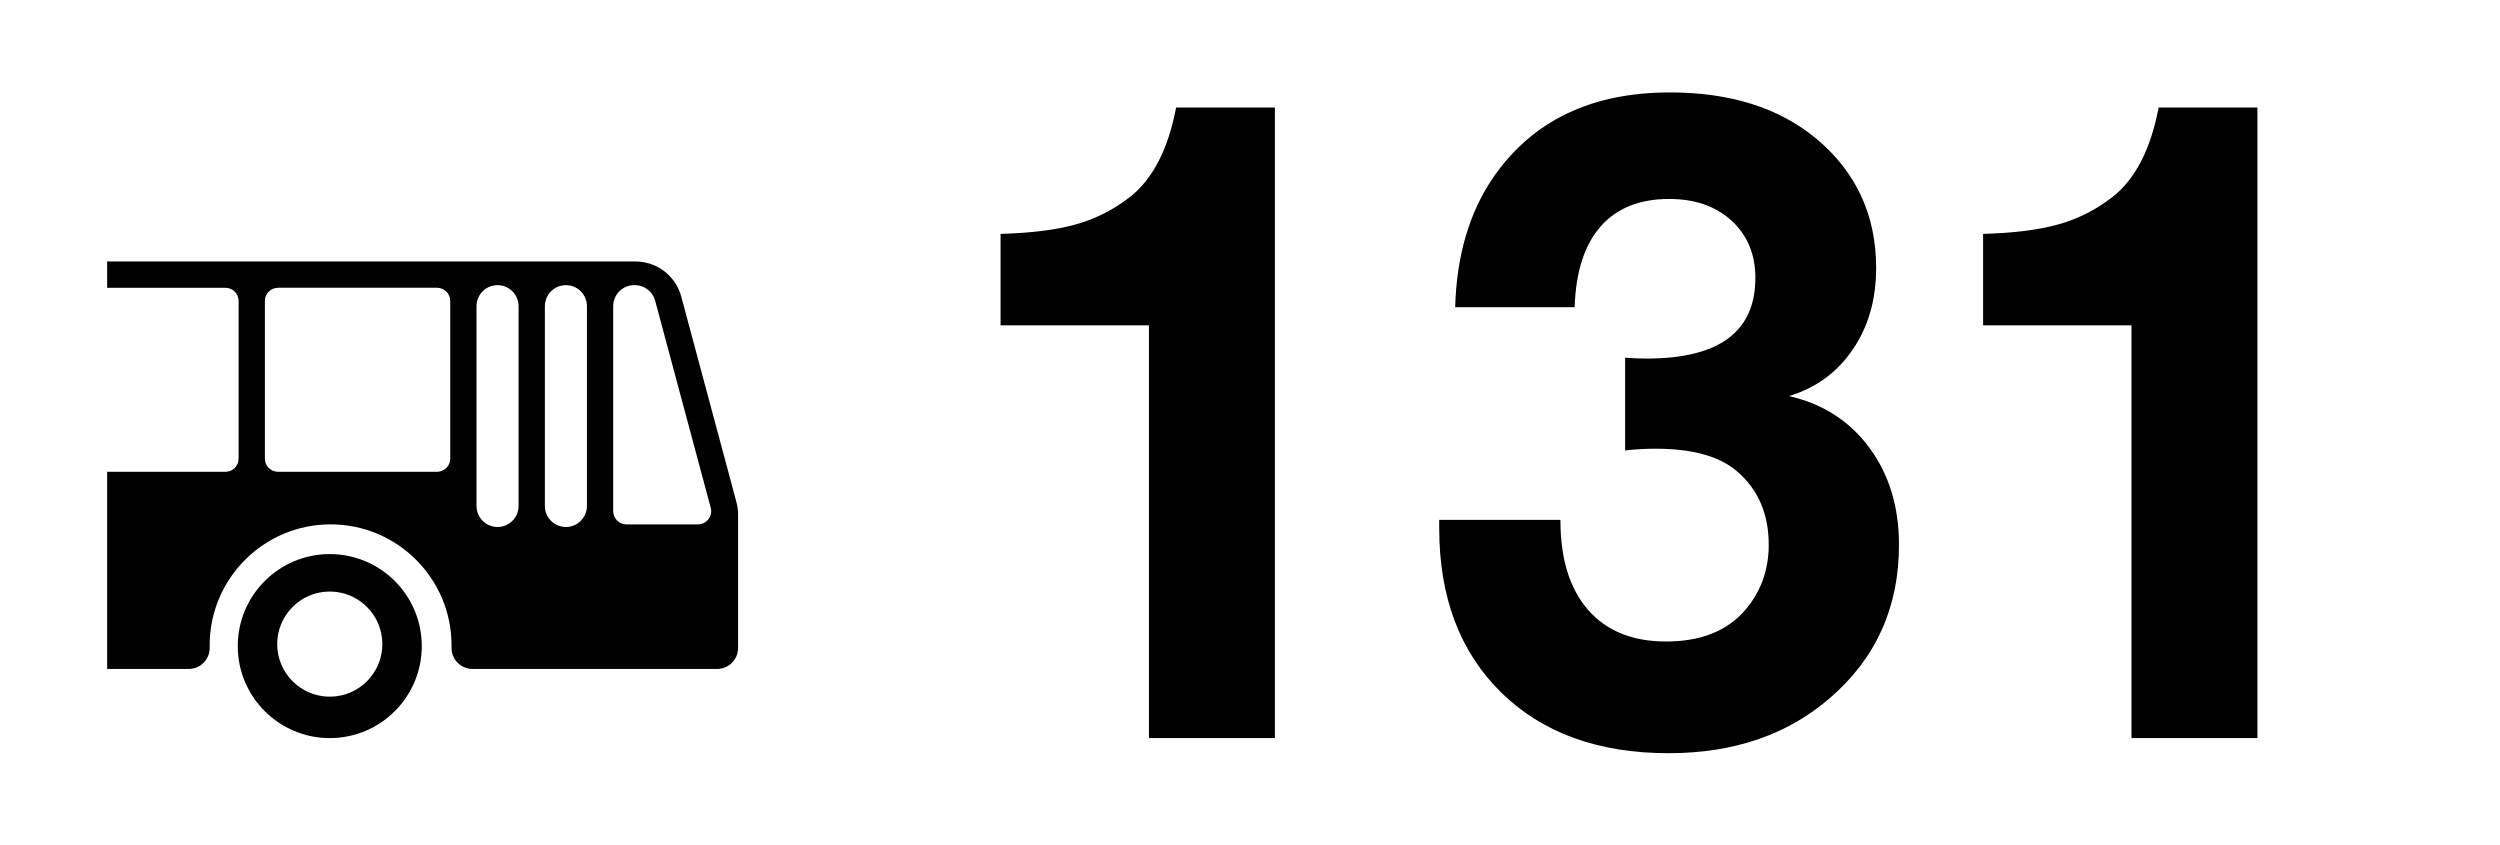 <?xml version="1.0" encoding="utf-8"?>
<!-- Generator: Adobe Illustrator 25.1.0, SVG Export Plug-In . SVG Version: 6.00 Build 0)  -->
<svg version="1.0" id="Ebene_1" xmlns="http://www.w3.org/2000/svg" xmlns:xlink="http://www.w3.org/1999/xlink" x="0px" y="0px"
	 viewBox="0 0 210 71" enable-background="new 0 0 210 71" xml:space="preserve">
<rect id="background-white" fill="#FFFFFF" width="210" height="71"/>
<g id="B:background-white:999">
	<path d="M18.938,24.173H9v-2.208h44.385l0,0c1.799,0,3.373,1.207,3.839,2.944l4.64,17.282c0.09,0.336,0.136,0.682,0.136,1.03
		v11.205c0,0.975-0.791,1.767-1.766,1.767h-20.54c-0.975,0-1.767-0.792-1.767-1.767c0-0.011,0-0.022,0-0.033l0,0
		c0.002-0.063,0.002-0.125,0.002-0.188c0-5.607-4.551-10.158-10.159-10.158c-5.607,0-10.158,4.551-10.158,10.158
		c0,0.063,0.001,0.126,0.002,0.188l0,0c0.001,0.011,0.001,0.022,0.001,0.033c0,0.975-0.792,1.767-1.767,1.767H9V39.631h9.938
		c0.61,0,1.104-0.495,1.104-1.104v-13.25C20.042,24.667,19.548,24.173,18.938,24.173L18.938,24.173z M51.51,42.943
		c0,0.609,0.495,1.104,1.104,1.104h6.022c0.609,0,1.104-0.494,1.104-1.104c0-0.097-0.013-0.193-0.038-0.287l-4.67-17.397
		c-0.207-0.772-0.907-1.309-1.707-1.309h-0.049c-0.975,0-1.767,0.792-1.767,1.767V42.943L51.51,42.943z M45.769,42.502
		c0,0.975,0.792,1.766,1.767,1.766c0.975,0,1.767-0.792,1.767-1.766V25.719c0-0.975-0.792-1.767-1.767-1.767
		c-0.975,0-1.767,0.792-1.767,1.767V42.502L45.769,42.502z M40.027,42.502c0,0.975,0.792,1.766,1.766,1.766
		c0.975,0,1.767-0.792,1.767-1.766V25.719c0-0.975-0.792-1.767-1.767-1.767c-0.974,0-1.766,0.792-1.766,1.767V42.502L40.027,42.502z
		 M22.25,38.526c0,0.61,0.495,1.104,1.104,1.104h13.36c0.609,0,1.105-0.495,1.105-1.104v-13.25c0-0.609-0.495-1.104-1.105-1.104
		h-13.36c-0.609,0-1.104,0.495-1.104,1.104V38.526L22.25,38.526z"/>
	<path d="M27.701,46.542c4.266,0,7.729,3.463,7.729,7.729c0,4.266-3.463,7.729-7.729,7.729c-4.266,0-7.729-3.463-7.729-7.729
		C19.972,50.004,23.435,46.542,27.701,46.542L27.701,46.542z M27.701,58.521c2.438,0,4.417-1.979,4.417-4.417
		c0-2.438-1.979-4.416-4.417-4.416c-2.437,0-4.416,1.979-4.416,4.416C23.285,56.543,25.264,58.521,27.701,58.521L27.701,58.521z"/>
</g>
<g>
	<path d="M107.09,9.031V62H96.511V27.328h-3.768h-3.769h-3.659h-1.268v-7.681c2.584-0.072,4.691-0.338,6.322-0.797
		c1.63-0.458,3.121-1.208,4.475-2.247c1.956-1.497,3.272-4.021,3.949-7.572H107.09z"/>
	<path d="M122.234,25.806c0.121-4.348,1.196-7.994,3.225-10.941c3.285-4.734,8.225-7.101,14.818-7.101
		c5.072,0,9.166,1.292,12.282,3.876c3.357,2.802,5.036,6.425,5.036,10.869c0,2.657-0.658,4.945-1.975,6.866
		s-3.098,3.219-5.344,3.895c2.85,0.652,5.103,2.102,6.757,4.348c1.654,2.246,2.481,4.964,2.481,8.151
		c0,5.242-1.933,9.529-5.797,12.862c-3.574,3.092-8.092,4.638-13.55,4.638c-5.918,0-10.61-1.703-14.075-5.108
		c-3.467-3.406-5.199-8.007-5.199-13.804c0-0.121,0-0.351,0-0.688h10.181c0,3.261,0.772,5.778,2.318,7.554s3.732,2.663,6.558,2.663
		c2.826,0,5-0.833,6.521-2.5c1.4-1.57,2.102-3.442,2.102-5.616c0-2.608-0.894-4.673-2.681-6.195
		c-1.474-1.255-3.744-1.884-6.812-1.884c-0.87,0-1.728,0.049-2.572,0.146v-7.79c0.628,0.048,1.231,0.072,1.812,0.072
		c6.087,0,9.13-2.258,9.13-6.775c0-1.98-0.665-3.581-1.993-4.801c-1.328-1.219-3.079-1.83-5.253-1.83
		c-2.488,0-4.408,0.773-5.761,2.319c-1.353,1.546-2.077,3.804-2.174,6.775H122.234z"/>
	<path d="M189.623,9.031V62h-10.579V27.328h-3.768h-3.769h-3.659h-1.268v-7.681c2.584-0.072,4.691-0.338,6.322-0.797
		c1.63-0.458,3.121-1.208,4.475-2.247c1.956-1.497,3.272-4.021,3.949-7.572H189.623z"/>
</g>
</svg>
